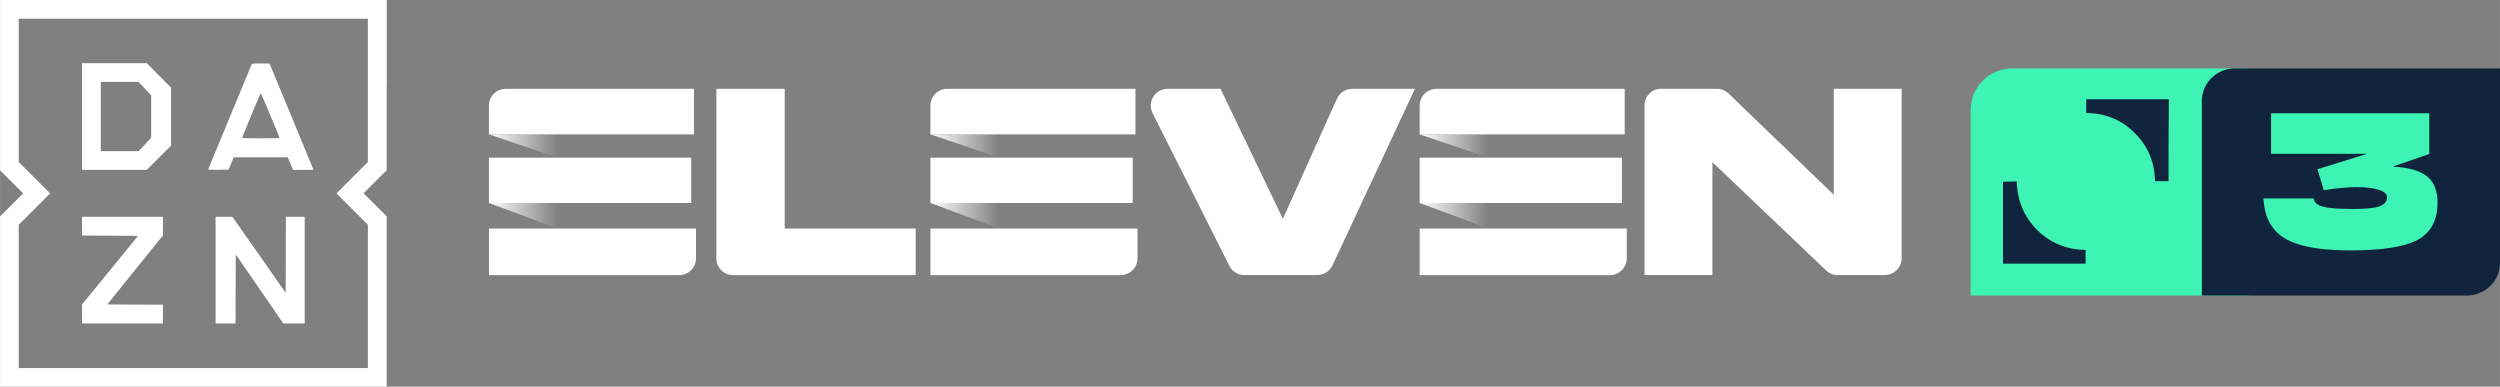 <svg width="499.73mm" height="77.273mm" version="1.1" viewBox="0 0 499.72 77.273" xml:space="preserve" xmlns="http://www.w3.org/2000/svg" xmlns:xlink="http://www.w3.org/1999/xlink">
	<rect x="0" y="0" width="499.72" height="77.273" fill="#808080" stroke="none"/>
	<defs>
	<linearGradient id="b" x1="-9.2076e-6" x2="3.436" y1="17.075" y2="17.075" gradientTransform="matrix(9.323 0 0 3.438 .028 -0)" gradientUnits="userSpaceOnUse" xlink:href="#a"/>
	<linearGradient id="a">
	<stop stop-color="#fff" offset="0"/>
	<stop stop-color="#fff" stop-opacity="0" offset="1"/>
	</linearGradient>
	<linearGradient id="c" x1="-8.7939e-6" x2="3.281" y1="8.058" y2="8.058" gradientTransform="matrix(9.762 0 0 3.283 .028 -0)" gradientUnits="userSpaceOnUse" xlink:href="#a"/>
	<linearGradient id="d" x1="22.006" x2="25.441" y1="17.074" y2="17.074" gradientTransform="matrix(9.323 0 0 3.438 .028 -0)" gradientUnits="userSpaceOnUse" xlink:href="#a"/>
	<linearGradient id="e" x1="21.017" x2="24.298" y1="8.058" y2="8.058" gradientTransform="matrix(9.762 0 0 3.284 .028 -0)" gradientUnits="userSpaceOnUse" xlink:href="#a"/>
	<linearGradient id="f" x1="46.389" x2="49.824" y1="17.075" y2="17.075" gradientTransform="matrix(9.323 0 0 3.438 .028 -0)" gradientUnits="userSpaceOnUse" xlink:href="#a"/>
	<linearGradient id="g" x1="44.304" x2="47.586" y1="8.058" y2="8.058" gradientTransform="matrix(9.762 0 0 3.283 .028 -0)" gradientUnits="userSpaceOnUse" xlink:href="#a"/>
	</defs>
	<g transform="translate(97.146 12.53)">
	<path d="m305.09 1.14 47.438-4.995e-4v45.405l-55.752 5e-4v-37.091c0-4.606 3.708-8.314 8.314-8.314z" fill="#3df4b4" stroke-width="3.624"/>
	<g transform="matrix(1.236 0 0 1.242 .544 5.242)">
	<g transform="matrix(.348 0 0 .348 .018 -.014)" fill-rule="evenodd">
	<g transform="matrix(5.662 0 0 5.662 .028 -0)" fill="#fff">
	<path d="m24.279 0v11.412h10.753v3.804h-15.003c-0.75 0-1.358-0.608-1.358-1.358v-13.858z" fill="#fff"/>
	<path d="m60.778 14.463-6.304-12.473c-0.461-0.913 0.202-1.99 1.224-1.99h4.355l5.081 10.547c0.012 0.027 0.05 0.026 0.063-6.23e-4l4.41-9.74c0.223-0.491 0.712-0.807 1.25-0.807h5.148l-6.754 14.397c-0.234 0.499-0.736 0.818-1.288 0.818h-5.963c-0.517 0-0.99-0.291-1.224-0.752z"/>
	<path d="m101.73 0.368 8.651 8.282v-8.65h5.573c6.2e-4 0 1e-3 6.2332e-4 1e-3 0.001v13.816c0 0.772-0.626 1.398-1.398 1.398h-3.858c-0.353 0-0.693-0.138-0.947-0.383l-9.329-8.84v9.222c0 6.23e-4 -5.572 0.001-5.572 0.001-6.24e-4 0-0.001-6.24e-4 -0.001-0.001v-13.874c1.93e-4 -0.741 0.6-1.34 1.34-1.34h4.636c0.338 0 0.662 0.132 0.904 0.368z"/>
	<path d="M 16.831,3.722 V 0 H 1.379 C 0.617,0 2e-4,0.618 2e-4,1.379 v 2.343 z"/>
	<path d="m0.004 11.412v3.804h15.614c0.762 0 1.381-0.618 1.381-1.381v-2.424z"/>
	<path d="m0 5.624h16.606v3.702h-16.606z"/>
	</g>
	<path d="m0.028 52.797 32.033 11.812v-11.812z" fill="url(#b)" stroke-width="5.662"/>
	<path d="m0.028 21.071 32.033 10.774v-10.774z" fill="url(#c)" stroke-width="5.662"/>
	<g transform="matrix(5.662 0 0 5.662 .028 -0)" fill="#fff">
	<path d="m53.068 3.722v-3.722h-15.452c-0.762 0-1.379 0.618-1.379 1.379v2.343z"/>
	<path d="m36.241 11.412v3.804h15.614c0.762 0 1.381-0.618 1.381-1.381v-2.424z"/>
	<path d="m36.237 5.624h16.606v3.702h-16.606z"/>
	</g>
	<path d="m205.19 52.797 32.029 11.812v-11.812z" fill="url(#d)" stroke-width="5.662"/>
	<path d="m205.19 21.071 32.029 10.774v-10.774z" fill="url(#e)" stroke-width="5.662"/>
	<g transform="matrix(5.662 0 0 5.662 .028 -0)" fill="#fff">
	<path d="m93.224 3.722v-3.722h-15.452c-0.762 0-1.379 0.618-1.379 1.379v2.343z"/>
	<path d="m76.397 11.412v3.804h15.614c0.762 0 1.381-0.618 1.381-1.381v-2.424z" fill="#fff"/>
	<path d="m76.393 5.624h16.606v3.702h-16.606z"/>
	</g>
	<path d="m432.53 52.797 32.033 11.812v-11.812z" fill="url(#f)" stroke-width="5.662"/>
	<path d="m432.53 21.071 32.033 10.774v-10.774z" fill="url(#g)" stroke-width="5.662"/>
	</g>
	
	<g transform="matrix(.581 0 0 .581 223.56 -129.48)" fill="#10253d" stroke-width=".889">
	<path class="st0" d="m82.794 248.41h-3.758c-0.09-5.207-1.968-9.709-5.636-13.328-3.668-3.707-8.231-5.472-13.51-5.56v-3.795h22.993c-0.089 7.502-0.089 15.004-0.089 22.683z"/>
	<path class="st0" d="m40.566 248.5c0.089 5.207 1.968 9.709 5.636 13.416 3.668 3.619 8.231 5.472 13.51 5.56v3.795h-22.993v-22.683c1.252-0.087 2.505-0.087 3.847-0.087z"/>
	</g>
	
	
	</g>
	<path d="m349.65 1.14a6.652 6.515 0 0 0-6.669 6.531v38.874h52.929a6.655 6.517 0 0 0 6.669-6.531v-38.874h-44.038z" fill="#10253d" fill-rule="evenodd" stroke-width="2.773"/>
	
	<path d="m-19.857 4.473v17.017l-4.618 4.618 4.618 4.618v34.017h-77.289v-34.001l4.618-4.618-4.618-4.618v-34.035h77.306v17.001zm-73.548 1.06v14.319l6.274 6.274-6.274 6.274v28.638h69.791v-28.638l-6.274-6.274 6.274-6.274v-28.638h-69.791z" fill="#fff" stroke-width=".166"/>
	<path class="st0" d="m-65.396 2.552 2.433 2.433v11.587l-4.85 4.85h-12.945v-21.321h12.945zm-11.605 8.227v6.903h7.582l1.242-1.341 1.242-1.324v-8.492l-2.516-2.682h-7.548z" fill="#fff" stroke-width=".166"/>
	<path class="st0" d="m-38.877 10.763c2.417 5.827 4.387 10.595 4.387 10.628 0 0.033-0.91 0.05-2.036 0.05h-2.036l-1.06-2.516h-10.826l-0.993 2.45-2.069 0.033c-1.639 0.017-2.069 0-2.019-0.116 0.033-0.083 1.986-4.817 4.354-10.512 2.367-5.711 4.321-10.429 4.354-10.512 0.05-0.099 0.48-0.132 1.821-0.116l1.738 0.033zm-7.995-0.364c-0.977 2.367-1.821 4.387-1.854 4.503-0.066 0.199 0.149 0.215 3.708 0.215 3.029 0 3.758-0.033 3.725-0.149-0.083-0.331-3.658-8.873-3.725-8.873-0.05 0-0.861 1.953-1.854 4.304z" fill="#fff" stroke-width=".166"/>
	<path d="m-64.585 32.664v1.871l-5.579 6.903-5.545 6.886 5.545 0.033 5.579 0.017v3.758h-16.173v-1.92l0.017-1.887 11.19-13.706-5.612-0.033-5.595-0.033v-3.741h16.173z" fill="#fff" stroke-width=".166"/>
	<path d="m-45.366 38.391 5.314 7.615 0.033-7.615 0.017-7.582h3.758v21.321h-4.271l-4.751-6.903-4.751-6.886-0.033 6.903-0.017 6.886h-3.99v-21.321h3.36z" fill="#fff" stroke-width=".166"/>
	</g>
<path d="m485.59 30.777v-8.142h-31.624v8.104h19.199l-9.919 3.088 1.253 4.191c2.545-0.408 4.753-0.615 6.644-0.615 1.871 0 3.349 0.186 4.434 0.562 1.087 0.373 1.611 0.86 1.572 1.496-0.036 0.898-0.597 1.498-1.685 1.835-1.087 0.337-2.935 0.505-5.557 0.467-2.639 0-4.51-0.151-5.633-0.467-1.123-0.319-1.723-0.863-1.797-1.628h-10.049c0.094 1.422 0.337 2.675 0.73 3.724 0.375 1.046 0.99 2.022 1.815 2.882 0.824 0.86 1.871 1.572 3.18 2.095 1.312 0.544 2.92 0.955 4.867 1.253 1.945 0.301 4.229 0.431 6.848 0.431 6.269 0 10.723-0.692 13.362-2.095 2.621-1.404 3.966-3.836 4.007-7.3 0.036-2.471-0.676-4.265-2.098-5.409-1.442-1.141-3.727-1.794-6.866-1.945z" fill="#3df4b4" stroke-width="2.552"/></svg>
